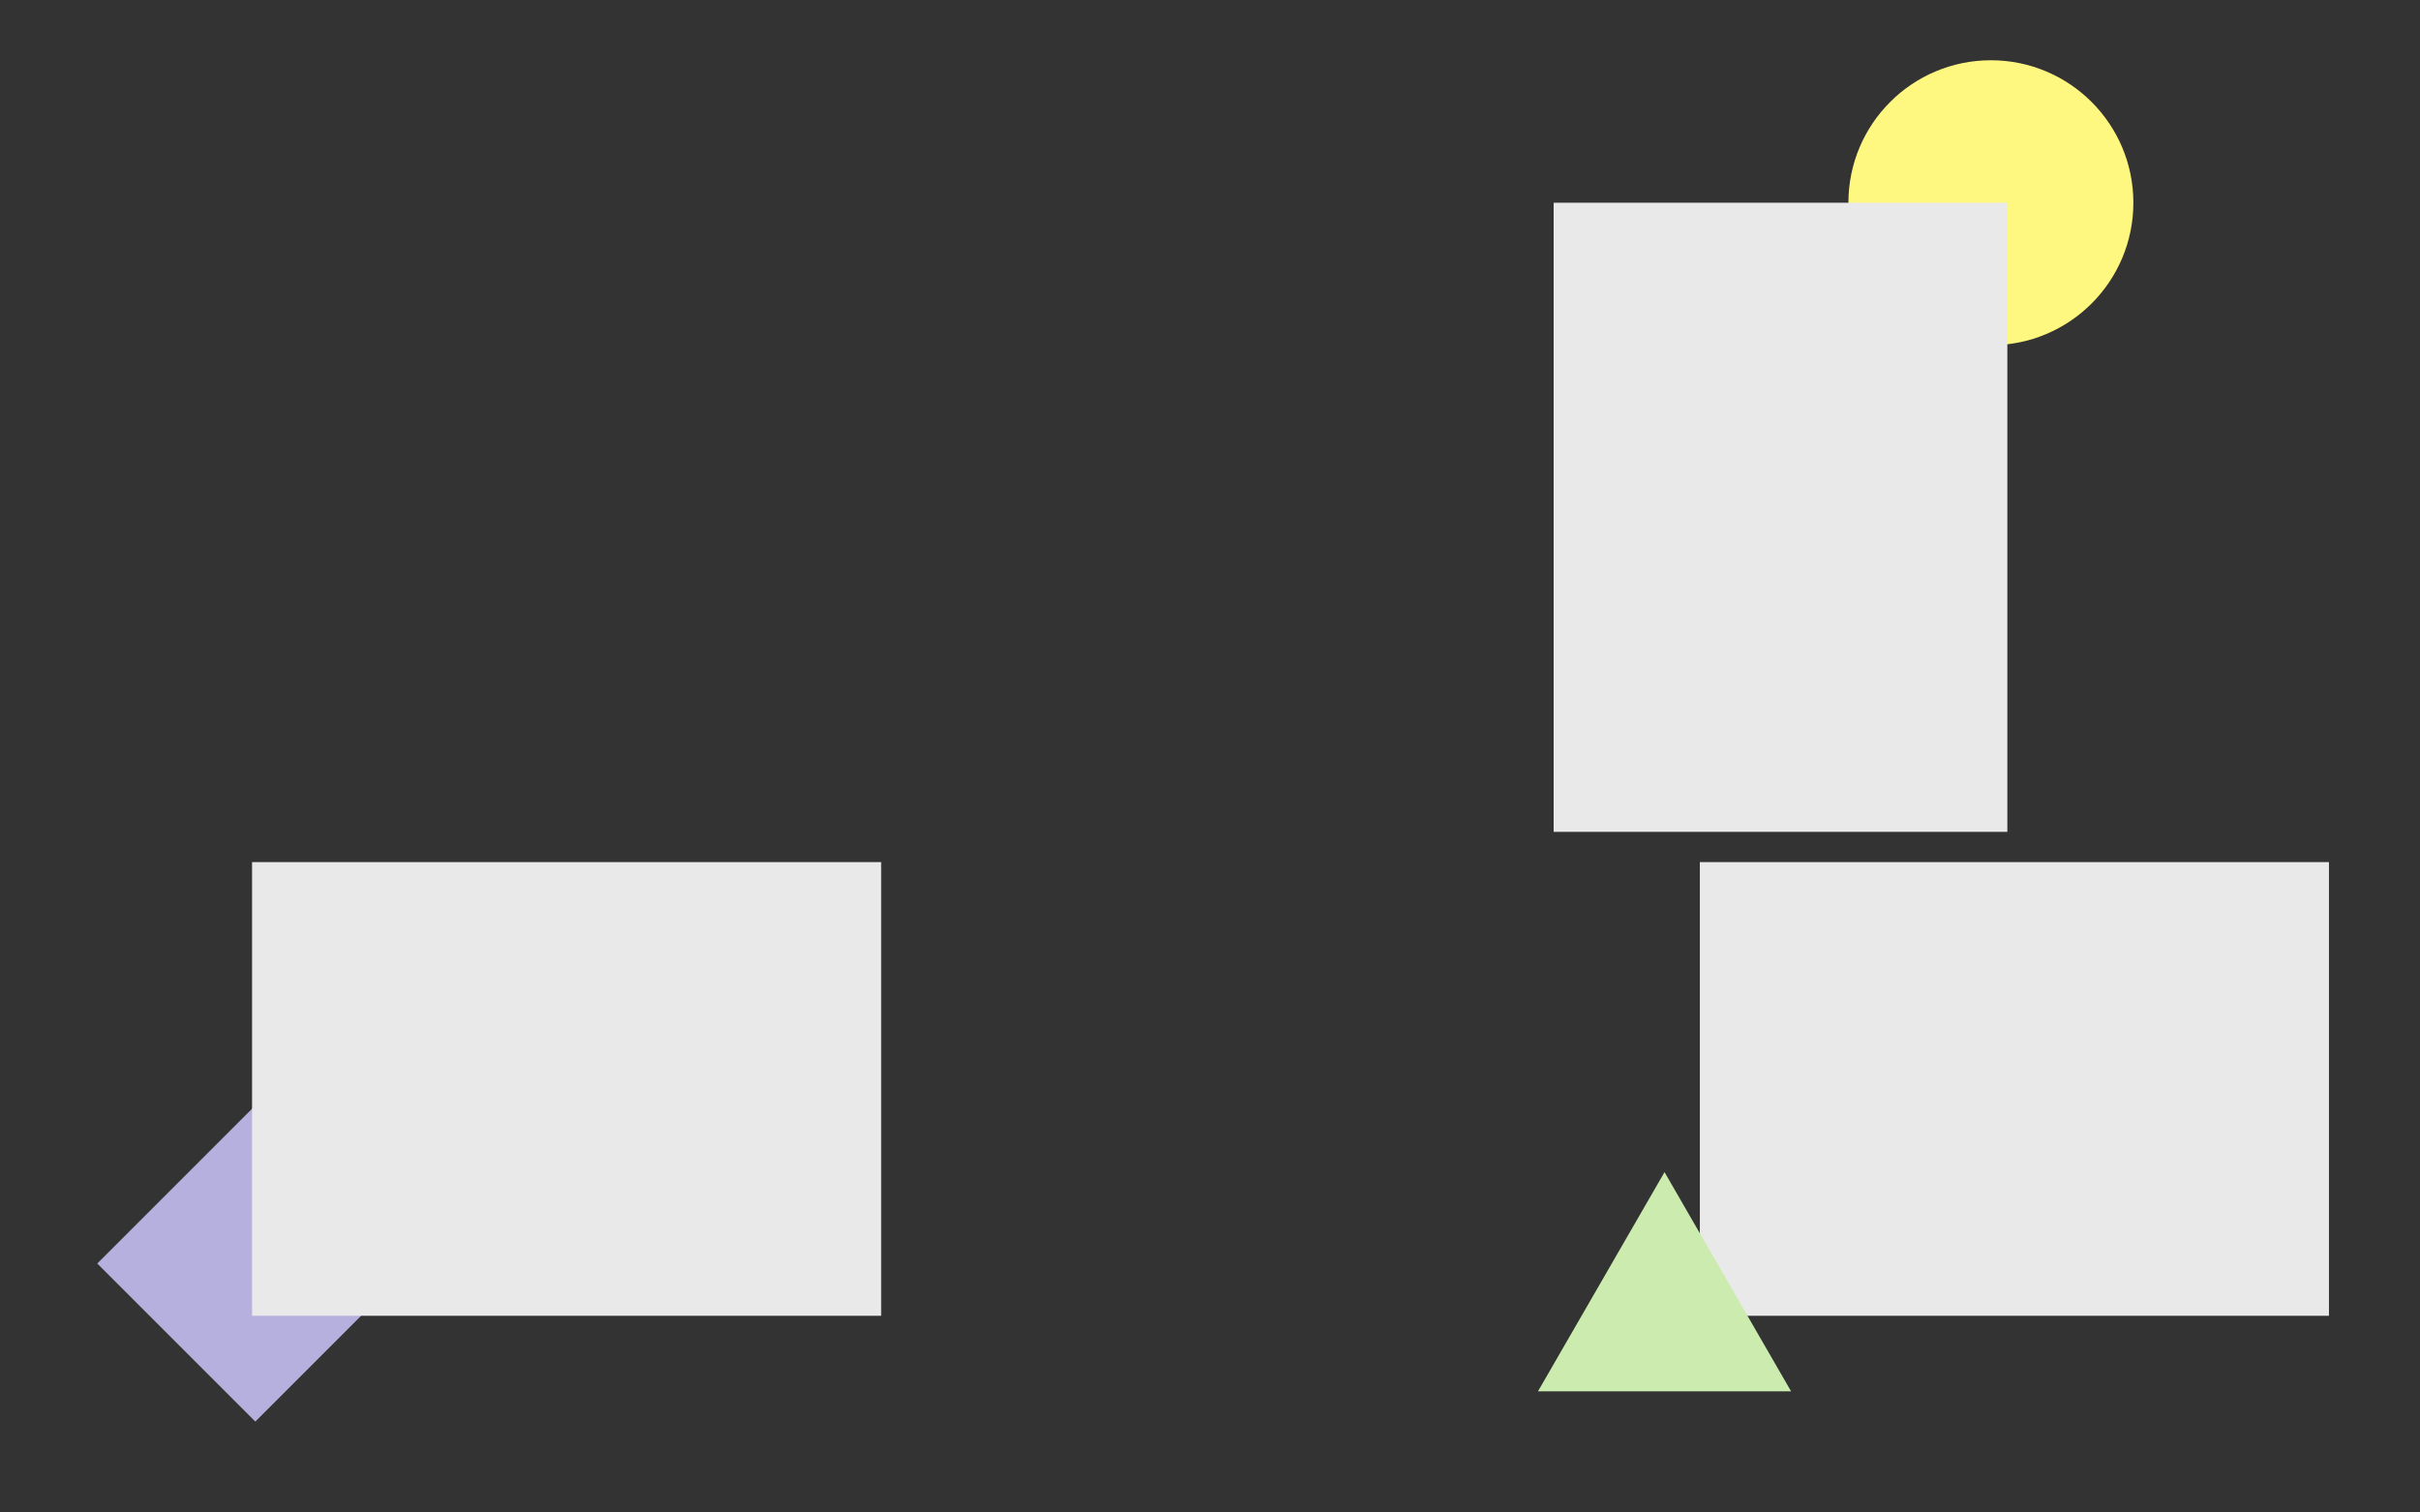 <?xml version="1.0" encoding="UTF-8" standalone="no"?>
<svg
   xmlns:dc="http://purl.org/dc/elements/1.1/"
   xmlns:cc="http://creativecommons.org/ns#"
   xmlns:rdf="http://www.w3.org/1999/02/22-rdf-syntax-ns#"
   xmlns:svg="http://www.w3.org/2000/svg"
   xmlns="http://www.w3.org/2000/svg"
   xmlns:sodipodi="http://sodipodi.sourceforge.net/DTD/sodipodi-0.dtd"
   xmlns:inkscape="http://www.inkscape.org/namespaces/inkscape"
   inkscape:version="1.0 (4035a4f, 2020-05-01)"
   sodipodi:docname="test-layout.svg"
   width="1512"
   height="945"
   viewBox="0 0 1512 945"
   version="1.1"
   id="svg4634">
  <rect x="0" y="0" width="1512" height="945" fill="#333333" stroke="none"/>
  <sodipodi:namedview
     inkscape:current-layer="svg4634"
     inkscape:window-maximized="0"
     inkscape:window-y="23"
     inkscape:window-x="0"
     inkscape:cy="472.5"
     inkscape:cx="756"
     inkscape:zoom="0.29857056"
     showgrid="false"
     id="namedview4658"
     inkscape:window-height="562"
     inkscape:window-width="1073"
     inkscape:pageshadow="2"
     inkscape:pageopacity="0"
     guidetolerance="10"
     gridtolerance="10"
     objecttolerance="10"
     borderopacity="1"
     bordercolor="#666666"
     pagecolor="#ffffff"
     inkscape:document-rotation="0" />
  <defs
     id="defs4628" />
  <g
     id="layer1" />
  <inkscape:templateinfo>
    <inkscape:name>Nina Blankov</inkscape:name>
    <inkscape:date>2020-12-03</inkscape:date>
  </inkscape:templateinfo>
  <inkscape:templateinfo>
    <inkscape:name>Nina Blankov</inkscape:name>
    <inkscape:date>2020-12-05</inkscape:date>
  </inkscape:templateinfo>
  <path
     d="m 258.268,789.453 -98.747,-98.747 -98.746,98.747 98.746,98.746 98.747,-98.746"
     style="fill:#b6b0df;fill-opacity:1;fill-rule:nonzero;stroke:none;stroke-width:0.133"
     id="path14" />
  <path
     d="M 157.48,538.64 V 822.105 H 550.551 V 538.64 H 157.48"
     style="fill:#e9e9e9;fill-opacity:1;fill-rule:nonzero;stroke:none;stroke-width:0.133"
     id="path16" />
  <path
     d="m 1243.895,215.691 c 49.164,0 89.019,-39.855 89.019,-89.019 0,-49.164 -39.855,-89.019 -89.019,-89.019 -49.164,0 -89.019,39.855 -89.019,89.019 0,49.164 39.855,89.019 89.019,89.019"
     style="fill:#fff880;fill-opacity:1;fill-rule:nonzero;stroke:none;stroke-width:0.133"
     id="path18" />
  <path
     d="M 1062.047,538.64 V 822.105 H 1455.12 V 538.64 h -393.073"
     style="fill:#e9e9e9;fill-opacity:1;fill-rule:nonzero;stroke:none;stroke-width:0.133"
     id="path20" />
  <path
     d="M 970.708,126.672 V 519.743 H 1254.173 V 126.672 H 970.708"
     style="fill:#e9e9e9;fill-opacity:1;fill-rule:nonzero;stroke:none;stroke-width:0.133"
     id="path22" />
  <path
     d="M 1039.988,732.341 960.92,869.29 h 158.135 z"
     style="fill:#ccebae;fill-opacity:1;fill-rule:nonzero;stroke:none;stroke-width:0.133"
     id="path24" />
</svg>
